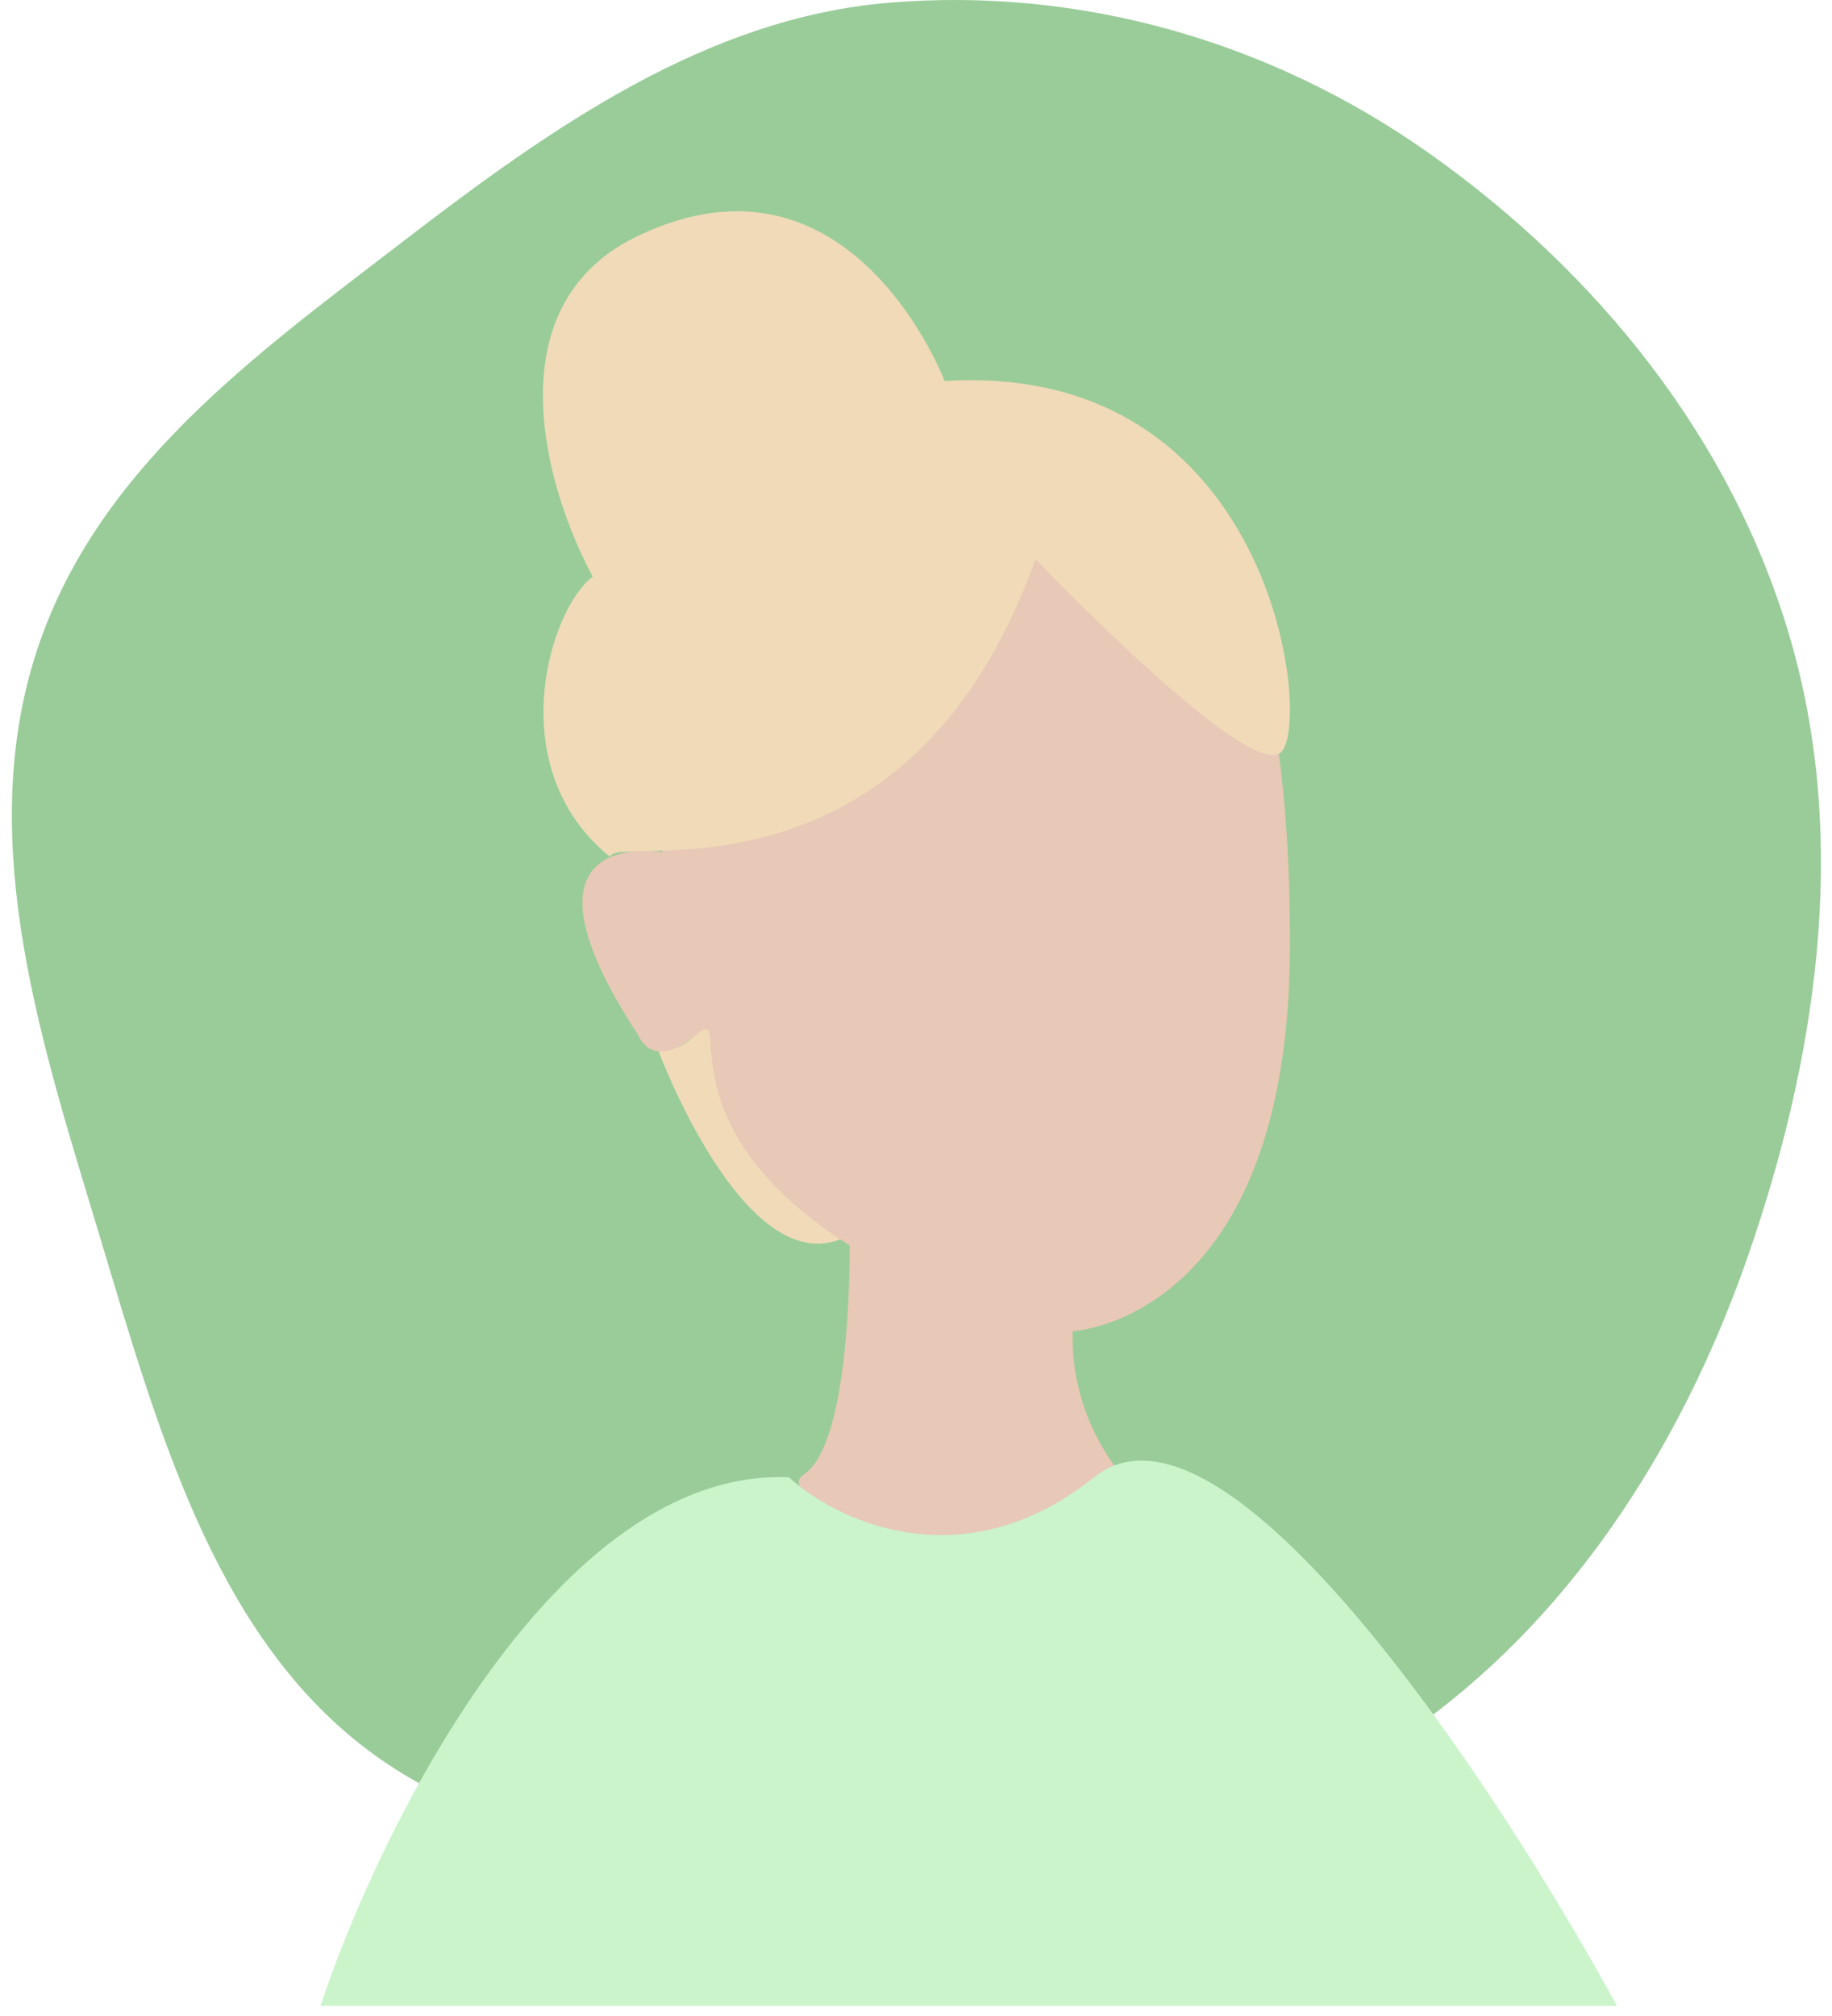 <svg width="80" height="88" viewBox="0 0 80 88" fill="none" xmlns="http://www.w3.org/2000/svg">
<path fill-rule="evenodd" clip-rule="evenodd" d="M38.795 0.121C47.112 -0.579 55.458 1.769 62.437 6.711C69.659 11.825 75.675 19.122 78.224 28.04C80.752 36.885 79.296 46.397 76.252 55.05C73.324 63.374 68.415 70.844 61.477 75.645C54.797 80.268 46.725 80.881 38.795 80.971C30.78 81.061 22.254 81.247 15.765 76.162C9.273 71.074 6.846 62.23 4.362 53.987C1.876 45.738 -1.034 37.023 1.488 28.786C4.004 20.568 11.157 15.491 17.683 10.476C24.14 5.515 30.897 0.786 38.795 0.121Z" fill="#99CC99"/>
<path d="M28.739 45.841C28.739 45.841 32.449 55.841 36.739 54.081C36.739 54.081 30.969 50.381 31.019 44.941C31.019 44.661 30.519 45.001 30.319 45.201C30.123 45.423 29.878 45.596 29.604 45.707C29.33 45.818 29.034 45.864 28.739 45.841Z" fill="#F0DAB8"/>
<path d="M42.309 18.391C42.309 18.391 29.139 18.601 28.929 37.201C28.929 37.201 21.819 35.951 27.879 45.201C27.879 45.201 28.479 46.781 30.349 45.201C32.219 43.621 28.599 48.981 37.099 54.361C37.099 54.361 37.219 62.981 35.099 64.361C32.979 65.741 46.709 70.481 48.959 64.361C47.532 62.595 46.781 60.38 46.839 58.111C46.839 58.111 56.279 57.641 56.329 41.371C56.389 25.201 51.889 17.451 42.309 18.391Z" fill="#E8C8B6"/>
<path d="M41.249 16.631C41.249 16.631 37.169 5.841 27.849 10.301C18.529 14.761 27.909 29.881 27.479 26.551C26.729 20.741 19.979 32.031 26.649 37.411C26.649 36.331 39.589 40.161 45.219 24.411C45.219 24.411 54.649 34.281 55.969 32.811C57.289 31.341 55.529 15.751 41.249 16.631Z" fill="#F0DAB8"/>
<path d="M47.775 64.484C42.066 69.052 36.514 66.387 34.453 64.484C24.357 64.063 16.607 79.692 13.994 87.56H70.612C65.379 77.965 53.484 59.916 47.775 64.484Z" fill="#CBF4CB"/>
</svg>
